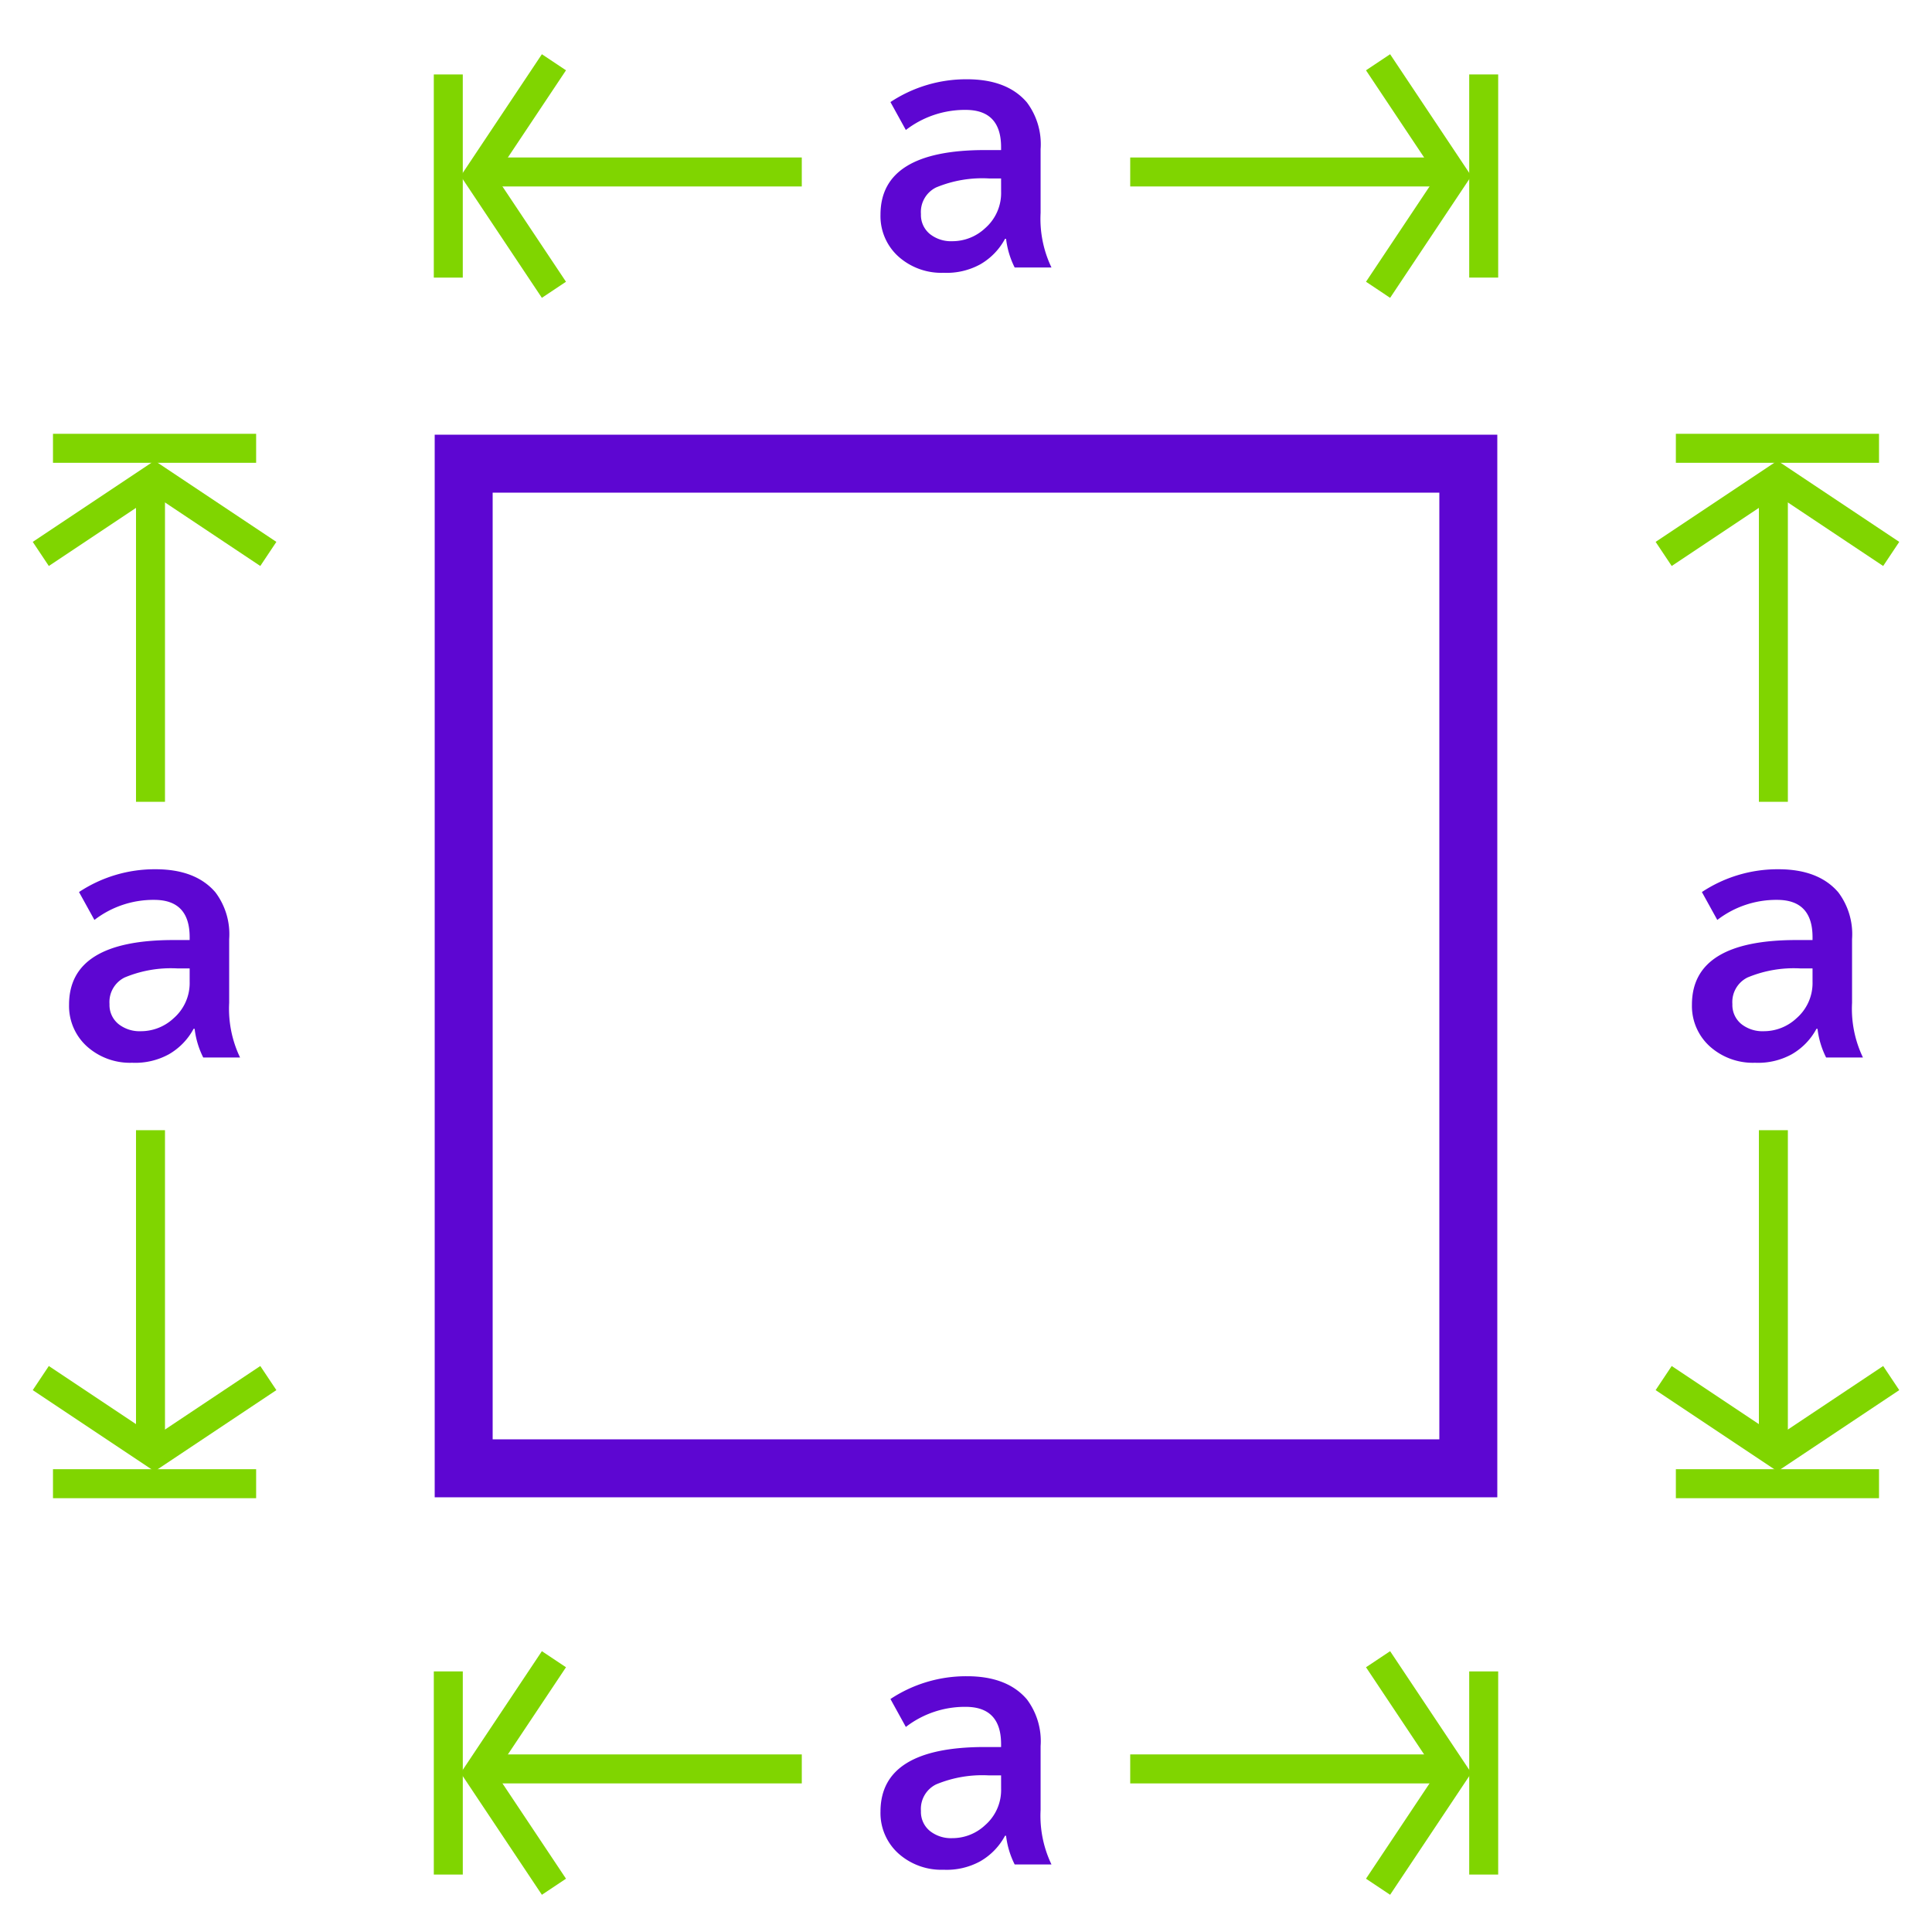 <svg xmlns="http://www.w3.org/2000/svg" xmlns:xlink="http://www.w3.org/1999/xlink" width="200" height="200" viewBox="0 0 200 200">
  <defs>
    <clipPath id="clip-square-img">
      <rect width="200" height="200"/>
    </clipPath>
  </defs>
  <g id="square-img" clip-path="url(#clip-square-img)">
    <g id="Rectangle_82" data-name="Rectangle 82" transform="translate(45 45)" fill="none" stroke="#5d06d2" stroke-width="6">
      <rect width="110" height="110" stroke="none"/>
      <rect x="3" y="3" width="104" height="104" fill="none"/>
    </g>
    <g id="Group_45" data-name="Group 45" transform="translate(195.777 46.408) rotate(90)">
      <line id="Line_16" data-name="Line 16" y1="12.618" x2="8.412" transform="translate(2.524)" fill="none" stroke="#80d500" stroke-width="3"/>
      <line id="Line_17" data-name="Line 17" x1="8.412" y1="12.618" transform="translate(2.524 10.936)" fill="none" stroke="#80d500" stroke-width="3"/>
      <line id="Line_18" data-name="Line 18" y1="21.03" transform="translate(0 1.262)" fill="none" stroke="#80d500" stroke-width="3"/>
      <line id="Line_19" data-name="Line 19" x2="33.228" transform="translate(3.365 12.198)" fill="none" stroke="#80d500" stroke-width="3"/>
    </g>
    <path id="Path_32" data-name="Path 32" d="M14.047-11.359v-.3q0-3.859-3.672-3.859a10.006,10.006,0,0,0-6.187,2.078L2.594-16.328a14.184,14.184,0,0,1,7.922-2.359q4.156,0,6.2,2.391a7.209,7.209,0,0,1,1.422,4.844v6.594A11.668,11.668,0,0,0,19.266.8H15.453a8.922,8.922,0,0,1-.891-2.969h-.109A6.673,6.673,0,0,1,11.891.469a7.24,7.24,0,0,1-3.8.875A6.664,6.664,0,0,1,3.469-.3,5.631,5.631,0,0,1,1.563-4.672q0-6.688,10.813-6.687Zm0,2.938H12.8a12.449,12.449,0,0,0-5.484.938A2.83,2.83,0,0,0,5.75-4.734a2.541,2.541,0,0,0,.938,2.078A3.516,3.516,0,0,0,9-1.922a4.947,4.947,0,0,0,3.391-1.344,4.823,4.823,0,0,0,1.656-3.781Z" transform="translate(173.586 108.672)" fill="#5d06d2"/>
    <g id="Group_46" data-name="Group 46" transform="translate(172.223 153.592) rotate(-90)">
      <line id="Line_16-2" data-name="Line 16" x2="8.412" y2="12.618" transform="translate(2.524 10.936)" fill="none" stroke="#80d500" stroke-width="3"/>
      <line id="Line_17-2" data-name="Line 17" x1="8.412" y2="12.618" transform="translate(2.524)" fill="none" stroke="#80d500" stroke-width="3"/>
      <line id="Line_18-2" data-name="Line 18" y2="21.03" transform="translate(0 1.262)" fill="none" stroke="#80d500" stroke-width="3"/>
      <line id="Line_19-2" data-name="Line 19" x2="33.228" transform="translate(3.365 11.356)" fill="none" stroke="#80d500" stroke-width="3"/>
    </g>
    <g id="Group_47" data-name="Group 47" transform="translate(27.777 46.408) rotate(90)">
      <line id="Line_16-3" data-name="Line 16" y1="12.618" x2="8.412" transform="translate(2.524)" fill="none" stroke="#80d500" stroke-width="3"/>
      <line id="Line_17-3" data-name="Line 17" x1="8.412" y1="12.618" transform="translate(2.524 10.936)" fill="none" stroke="#80d500" stroke-width="3"/>
      <line id="Line_18-3" data-name="Line 18" y1="21.03" transform="translate(0 1.262)" fill="none" stroke="#80d500" stroke-width="3"/>
      <line id="Line_19-3" data-name="Line 19" x2="33.228" transform="translate(3.365 12.198)" fill="none" stroke="#80d500" stroke-width="3"/>
    </g>
    <path id="Path_33" data-name="Path 33" d="M14.047-11.359v-.3q0-3.859-3.672-3.859a10.006,10.006,0,0,0-6.187,2.078L2.594-16.328a14.184,14.184,0,0,1,7.922-2.359q4.156,0,6.2,2.391a7.209,7.209,0,0,1,1.422,4.844v6.594A11.668,11.668,0,0,0,19.266.8H15.453a8.922,8.922,0,0,1-.891-2.969h-.109A6.673,6.673,0,0,1,11.891.469a7.24,7.24,0,0,1-3.8.875A6.664,6.664,0,0,1,3.469-.3,5.631,5.631,0,0,1,1.563-4.672q0-6.688,10.813-6.687Zm0,2.938H12.8a12.449,12.449,0,0,0-5.484.938A2.83,2.83,0,0,0,5.75-4.734a2.541,2.541,0,0,0,.938,2.078A3.516,3.516,0,0,0,9-1.922a4.947,4.947,0,0,0,3.391-1.344,4.823,4.823,0,0,0,1.656-3.781Z" transform="translate(5.586 108.672)" fill="#5d06d2"/>
    <g id="Group_48" data-name="Group 48" transform="translate(4.223 153.592) rotate(-90)">
      <line id="Line_16-4" data-name="Line 16" x2="8.412" y2="12.618" transform="translate(2.524 10.936)" fill="none" stroke="#80d500" stroke-width="3"/>
      <line id="Line_17-4" data-name="Line 17" x1="8.412" y2="12.618" transform="translate(2.524)" fill="none" stroke="#80d500" stroke-width="3"/>
      <line id="Line_18-4" data-name="Line 18" y2="21.03" transform="translate(0 1.262)" fill="none" stroke="#80d500" stroke-width="3"/>
      <line id="Line_19-4" data-name="Line 19" x2="33.228" transform="translate(3.365 11.356)" fill="none" stroke="#80d500" stroke-width="3"/>
    </g>
    <g id="Group_49" data-name="Group 49" transform="translate(153.592 30) rotate(180)">
      <line id="Line_16-5" data-name="Line 16" y1="12.618" x2="8.412" transform="translate(2.524)" fill="none" stroke="#80d500" stroke-width="3"/>
      <line id="Line_17-5" data-name="Line 17" x1="8.412" y1="12.618" transform="translate(2.524 10.936)" fill="none" stroke="#80d500" stroke-width="3"/>
      <line id="Line_18-5" data-name="Line 18" y1="21.03" transform="translate(0 1.262)" fill="none" stroke="#80d500" stroke-width="3"/>
      <line id="Line_19-5" data-name="Line 19" x2="33.228" transform="translate(3.365 12.198)" fill="none" stroke="#80d500" stroke-width="3"/>
    </g>
    <path id="Path_34" data-name="Path 34" d="M12.484,7.328v-.3q0-3.859-3.672-3.859A10.006,10.006,0,0,0,2.625,5.25L1.031,2.359A14.184,14.184,0,0,1,8.953,0q4.156,0,6.2,2.391a7.209,7.209,0,0,1,1.422,4.844v6.594A11.668,11.668,0,0,0,17.7,19.484H13.891A8.922,8.922,0,0,1,13,16.516h-.109a6.673,6.673,0,0,1-2.562,2.641,7.24,7.24,0,0,1-3.8.875,6.664,6.664,0,0,1-4.625-1.641A5.631,5.631,0,0,1,0,14.016Q0,7.328,10.813,7.328Zm0,2.938h-1.25A12.449,12.449,0,0,0,5.75,11.2a2.83,2.83,0,0,0-1.562,2.75,2.541,2.541,0,0,0,.938,2.078,3.516,3.516,0,0,0,2.313.734,4.947,4.947,0,0,0,3.391-1.344,4.823,4.823,0,0,0,1.656-3.781Z" transform="translate(91.148 8.207)" fill="#5d06d2"/>
    <g id="Group_50" data-name="Group 50" transform="translate(46.407 6.446)">
      <line id="Line_16-6" data-name="Line 16" x2="8.412" y2="12.618" transform="translate(2.524 10.936)" fill="none" stroke="#80d500" stroke-width="3"/>
      <line id="Line_17-6" data-name="Line 17" x1="8.412" y2="12.618" transform="translate(2.524)" fill="none" stroke="#80d500" stroke-width="3"/>
      <line id="Line_18-6" data-name="Line 18" y2="21.03" transform="translate(0 1.262)" fill="none" stroke="#80d500" stroke-width="3"/>
      <line id="Line_19-6" data-name="Line 19" x2="33.228" transform="translate(3.365 11.356)" fill="none" stroke="#80d500" stroke-width="3"/>
    </g>
    <g id="Group_51" data-name="Group 51" transform="translate(153.592 195.315) rotate(180)">
      <line id="Line_16-7" data-name="Line 16" y1="12.618" x2="8.412" transform="translate(2.524)" fill="none" stroke="#80d500" stroke-width="3"/>
      <line id="Line_17-7" data-name="Line 17" x1="8.412" y1="12.618" transform="translate(2.524 10.936)" fill="none" stroke="#80d500" stroke-width="3"/>
      <line id="Line_18-7" data-name="Line 18" y1="21.03" transform="translate(0 1.262)" fill="none" stroke="#80d500" stroke-width="3"/>
      <line id="Line_19-7" data-name="Line 19" x2="33.228" transform="translate(3.365 12.198)" fill="none" stroke="#80d500" stroke-width="3"/>
    </g>
    <path id="Path_35" data-name="Path 35" d="M12.484,7.328v-.3q0-3.859-3.672-3.859A10.006,10.006,0,0,0,2.625,5.25L1.031,2.359A14.184,14.184,0,0,1,8.953,0q4.156,0,6.2,2.391a7.209,7.209,0,0,1,1.422,4.844v6.594A11.668,11.668,0,0,0,17.7,19.484H13.891A8.922,8.922,0,0,1,13,16.516h-.109a6.673,6.673,0,0,1-2.562,2.641,7.24,7.24,0,0,1-3.8.875,6.664,6.664,0,0,1-4.625-1.641A5.631,5.631,0,0,1,0,14.016Q0,7.328,10.813,7.328Zm0,2.938h-1.25A12.449,12.449,0,0,0,5.75,11.2a2.83,2.83,0,0,0-1.562,2.75,2.541,2.541,0,0,0,.938,2.078,3.516,3.516,0,0,0,2.313.734,4.947,4.947,0,0,0,3.391-1.344,4.823,4.823,0,0,0,1.656-3.781Z" transform="translate(91.148 173.523)" fill="#5d06d2"/>
    <g id="Group_52" data-name="Group 52" transform="translate(46.408 171.761)">
      <line id="Line_16-8" data-name="Line 16" x2="8.412" y2="12.618" transform="translate(2.524 10.936)" fill="none" stroke="#80d500" stroke-width="3"/>
      <line id="Line_17-8" data-name="Line 17" x1="8.412" y2="12.618" transform="translate(2.524)" fill="none" stroke="#80d500" stroke-width="3"/>
      <line id="Line_18-8" data-name="Line 18" y2="21.03" transform="translate(0 1.262)" fill="none" stroke="#80d500" stroke-width="3"/>
      <line id="Line_19-8" data-name="Line 19" x2="33.228" transform="translate(3.365 11.356)" fill="none" stroke="#80d500" stroke-width="3"/>
    </g>
  </g>
</svg>
